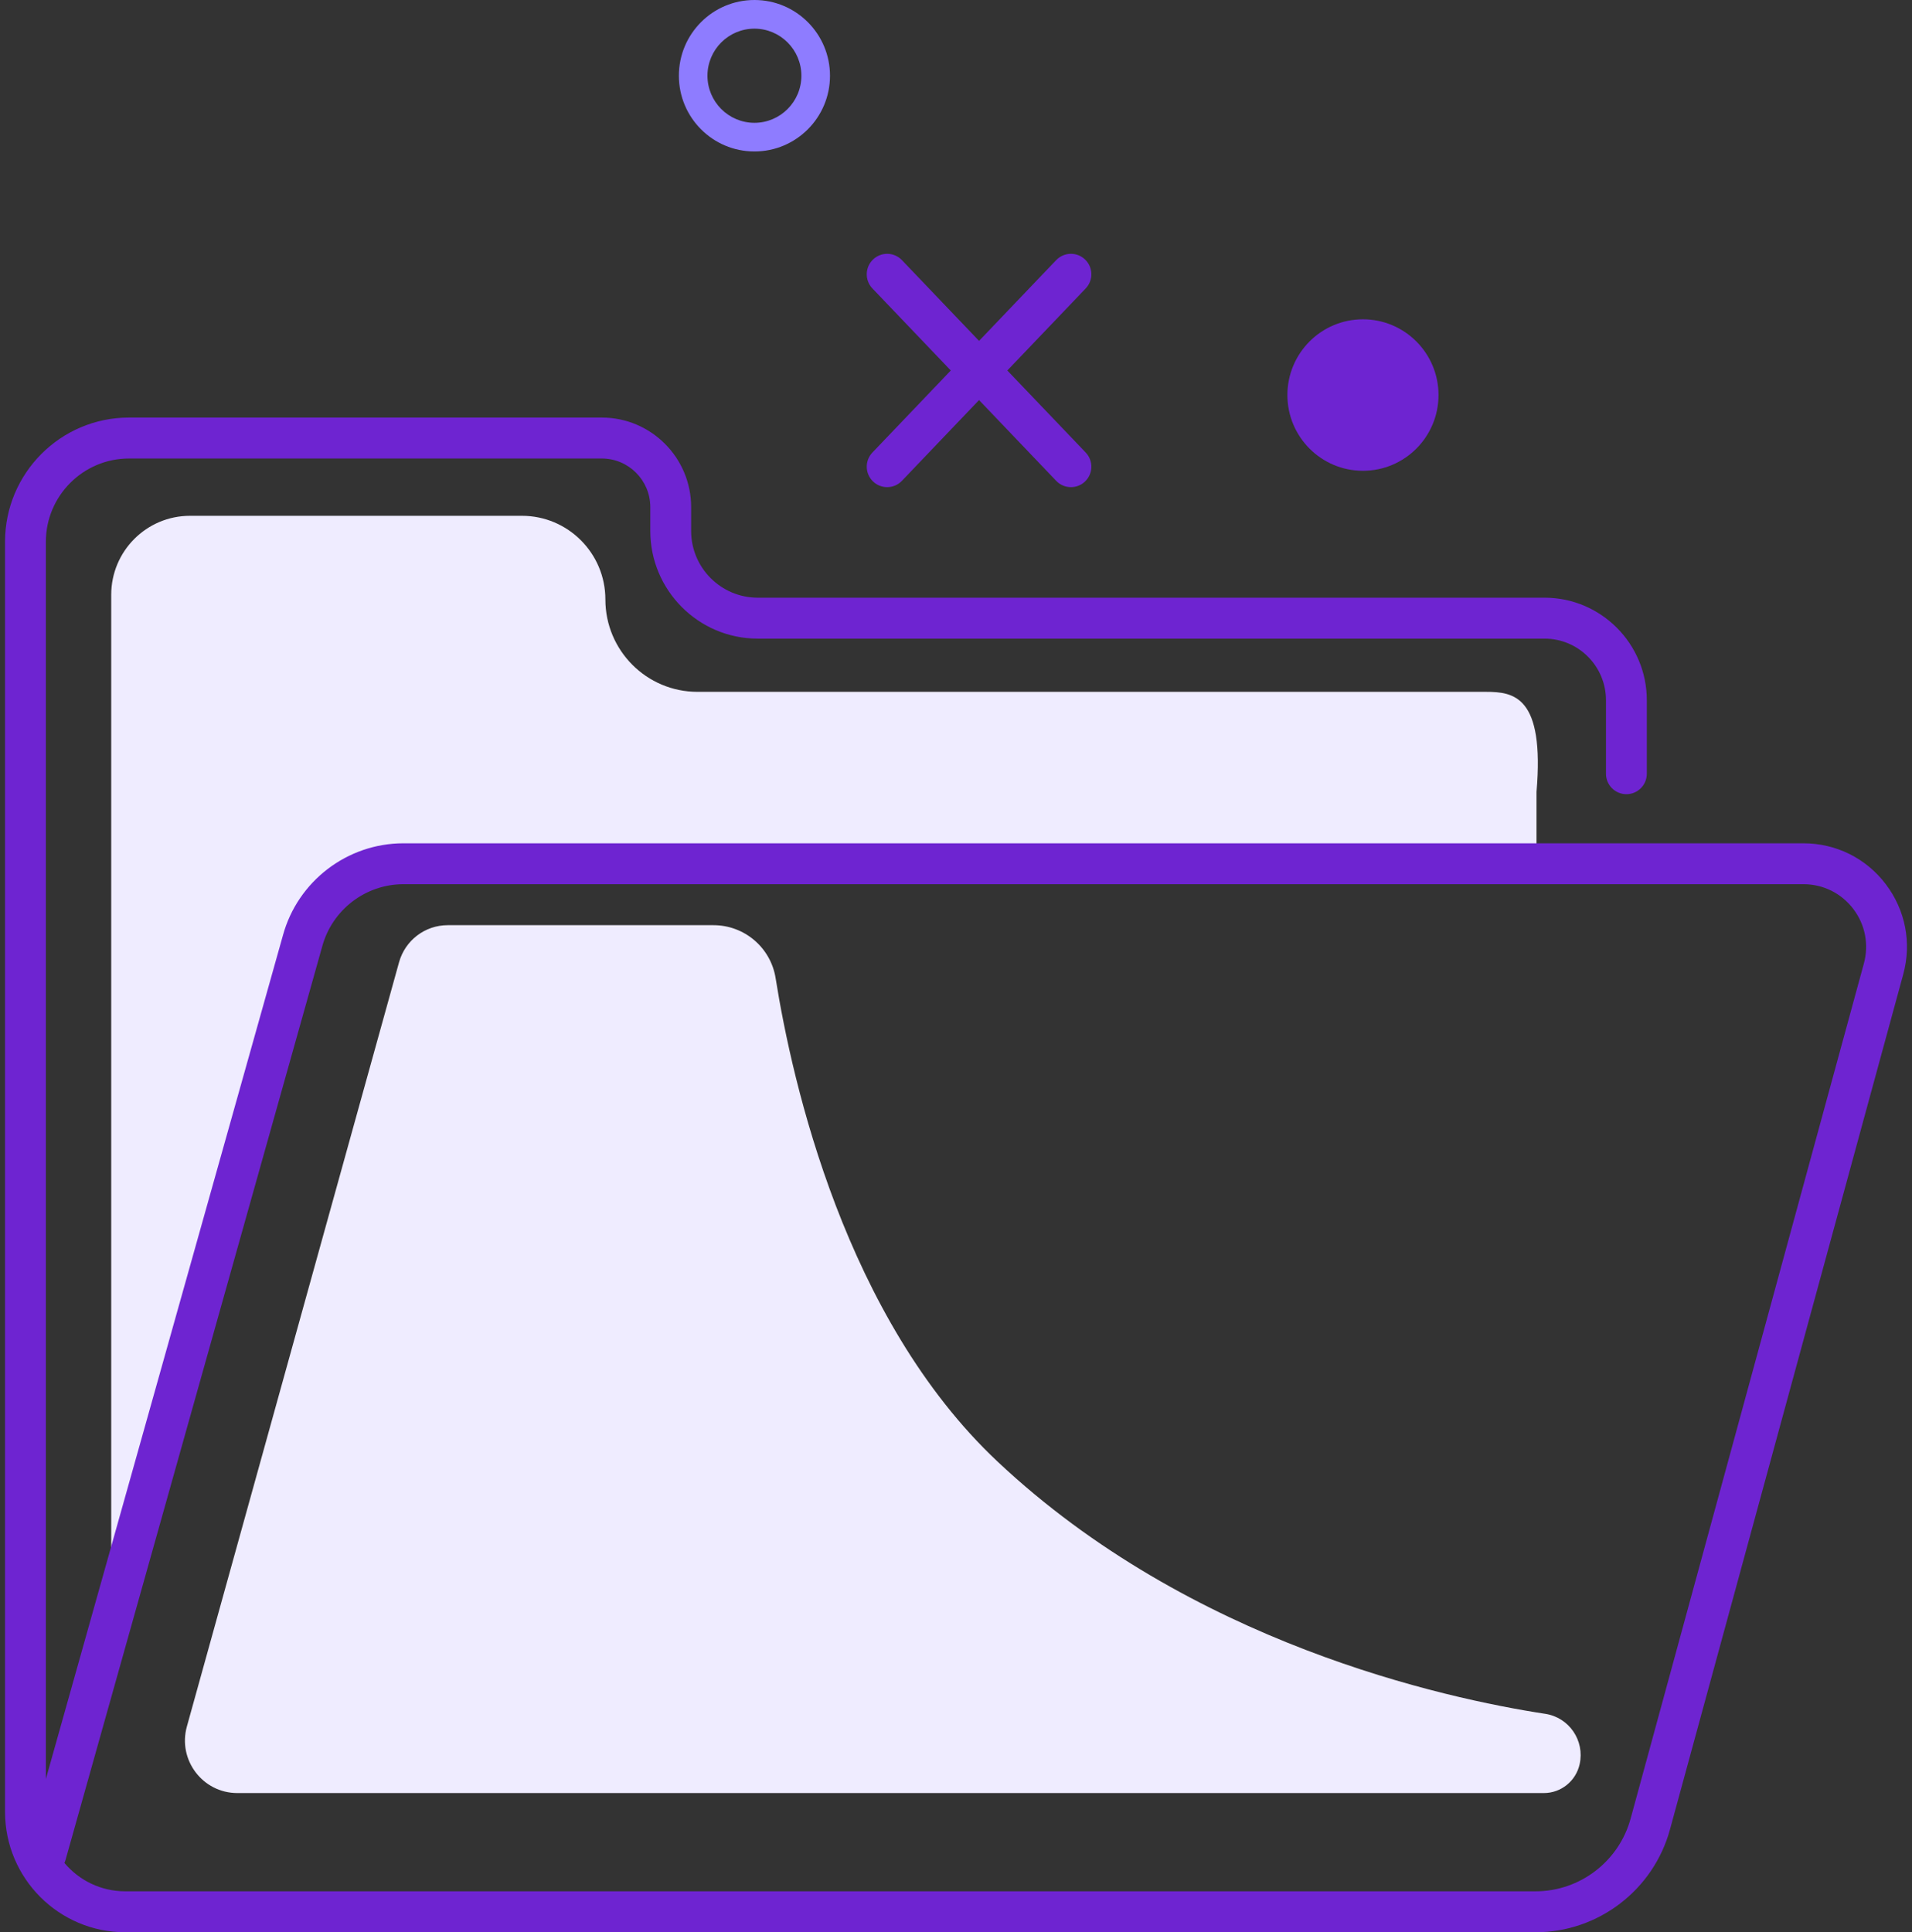 <svg width="95" height="96" viewBox="0 0 95 96" fill="none" xmlns="http://www.w3.org/2000/svg">
<rect x="0" y="0" width="95" height="96" fill="#333333" stroke="none"/>
<g clip-path="url(#clip0_39_6634)">
<path d="M22.244 45.966H35.452C36.986 45.966 38.297 47.081 38.538 48.6C39.366 53.801 42 65.498 49.558 72.61C59.144 81.63 71.757 84.38 76.78 85.149C77.965 85.33 78.748 86.479 78.486 87.653C78.301 88.489 77.561 89.085 76.707 89.085H11.794C10.071 89.085 8.823 87.437 9.286 85.776L19.827 47.809C20.13 46.719 21.118 45.966 22.244 45.966Z" fill="#EFECFF"/>
<path d="M5.526 29.552C5.526 27.384 7.279 25.627 9.442 25.627H25.931C28.222 25.627 30.079 27.488 30.079 29.784C30.079 32.319 32.128 34.373 34.657 34.373H73.823C75.215 34.373 76.749 34.576 76.344 39.34V42.468L19.706 42.834C18.606 42.885 16.905 43.32 16.483 44.339L5.526 78.305V29.552Z" fill="#EFECFF"/>
<path d="M3.202 92.557C3.925 93.419 5.008 93.966 6.218 93.966H76.301C78.499 93.966 80.438 92.481 81.019 90.356L92.609 47.87C92.867 46.924 92.674 45.936 92.082 45.157C91.489 44.378 90.588 43.93 89.61 43.93H20.044C18.166 43.93 16.506 45.199 16.011 47.018L3.255 92.412C3.241 92.461 3.225 92.51 3.202 92.557ZM76.301 96H6.218C2.926 96 0.25 93.317 0.25 90.018V26.917C0.25 23.514 3.012 20.746 6.406 20.746H29.902C32.349 20.746 34.34 22.741 34.34 25.194V26.38C34.34 28.208 35.823 29.695 37.647 29.695H76.743C79.543 29.695 81.824 31.979 81.824 34.788V38.441C81.824 39.002 81.37 39.458 80.81 39.458C80.25 39.458 79.795 39.002 79.795 38.441V34.788C79.795 33.102 78.425 31.729 76.743 31.729H37.647C34.705 31.729 32.311 29.329 32.311 26.38V25.194C32.311 23.864 31.231 22.78 29.902 22.78H6.406C4.132 22.78 2.279 24.637 2.279 26.917V88.385L14.056 46.477C14.789 43.784 17.252 41.898 20.044 41.898H89.608C91.223 41.898 92.713 42.637 93.693 43.924C94.673 45.212 94.992 46.845 94.565 48.407L82.975 90.893C82.155 93.899 79.41 96 76.301 96Z" fill="#6E24D1"/>
<path d="M53.944 22.483C54.331 22.89 54.317 23.532 53.913 23.921C53.716 24.11 53.463 24.203 53.211 24.203C52.943 24.203 52.677 24.098 52.478 23.89L48.645 19.877L44.812 23.89C44.613 24.098 44.348 24.203 44.08 24.203C43.828 24.203 43.575 24.11 43.378 23.921C42.974 23.532 42.96 22.89 43.347 22.483L47.241 18.407L43.347 14.331C42.96 13.924 42.974 13.281 43.378 12.893C43.783 12.504 44.425 12.519 44.812 12.923L48.645 16.936L52.478 12.923C52.866 12.519 53.507 12.504 53.913 12.893C54.317 13.281 54.331 13.924 53.944 14.331L50.05 18.407L53.944 22.483Z" fill="#6E24D1"/>
<path d="M37.485 1.424C38.771 1.424 39.818 2.473 39.818 3.763C39.818 5.052 38.771 6.102 37.485 6.102C36.198 6.102 35.151 5.052 35.151 3.763C35.151 2.473 36.198 1.424 37.485 1.424ZM37.485 0C35.411 0 33.731 1.684 33.731 3.763C33.731 5.841 35.411 7.525 37.485 7.525C39.559 7.525 41.239 5.841 41.239 3.763C41.239 1.684 39.559 0 37.485 0Z" fill="#8E7CFF"/>
<path d="M67.72 23.39C69.793 23.39 71.474 21.705 71.474 19.627C71.474 17.549 69.793 15.864 67.72 15.864C65.647 15.864 63.966 17.549 63.966 19.627C63.966 21.705 65.647 23.39 67.72 23.39Z" fill="#6E24D1"/>
</g>
<defs>
<clipPath id="clip0_39_6634">
<rect width="94.5" height="96" fill="white" transform="translate(0.25)"/>
</clipPath>
</defs>
</svg>
